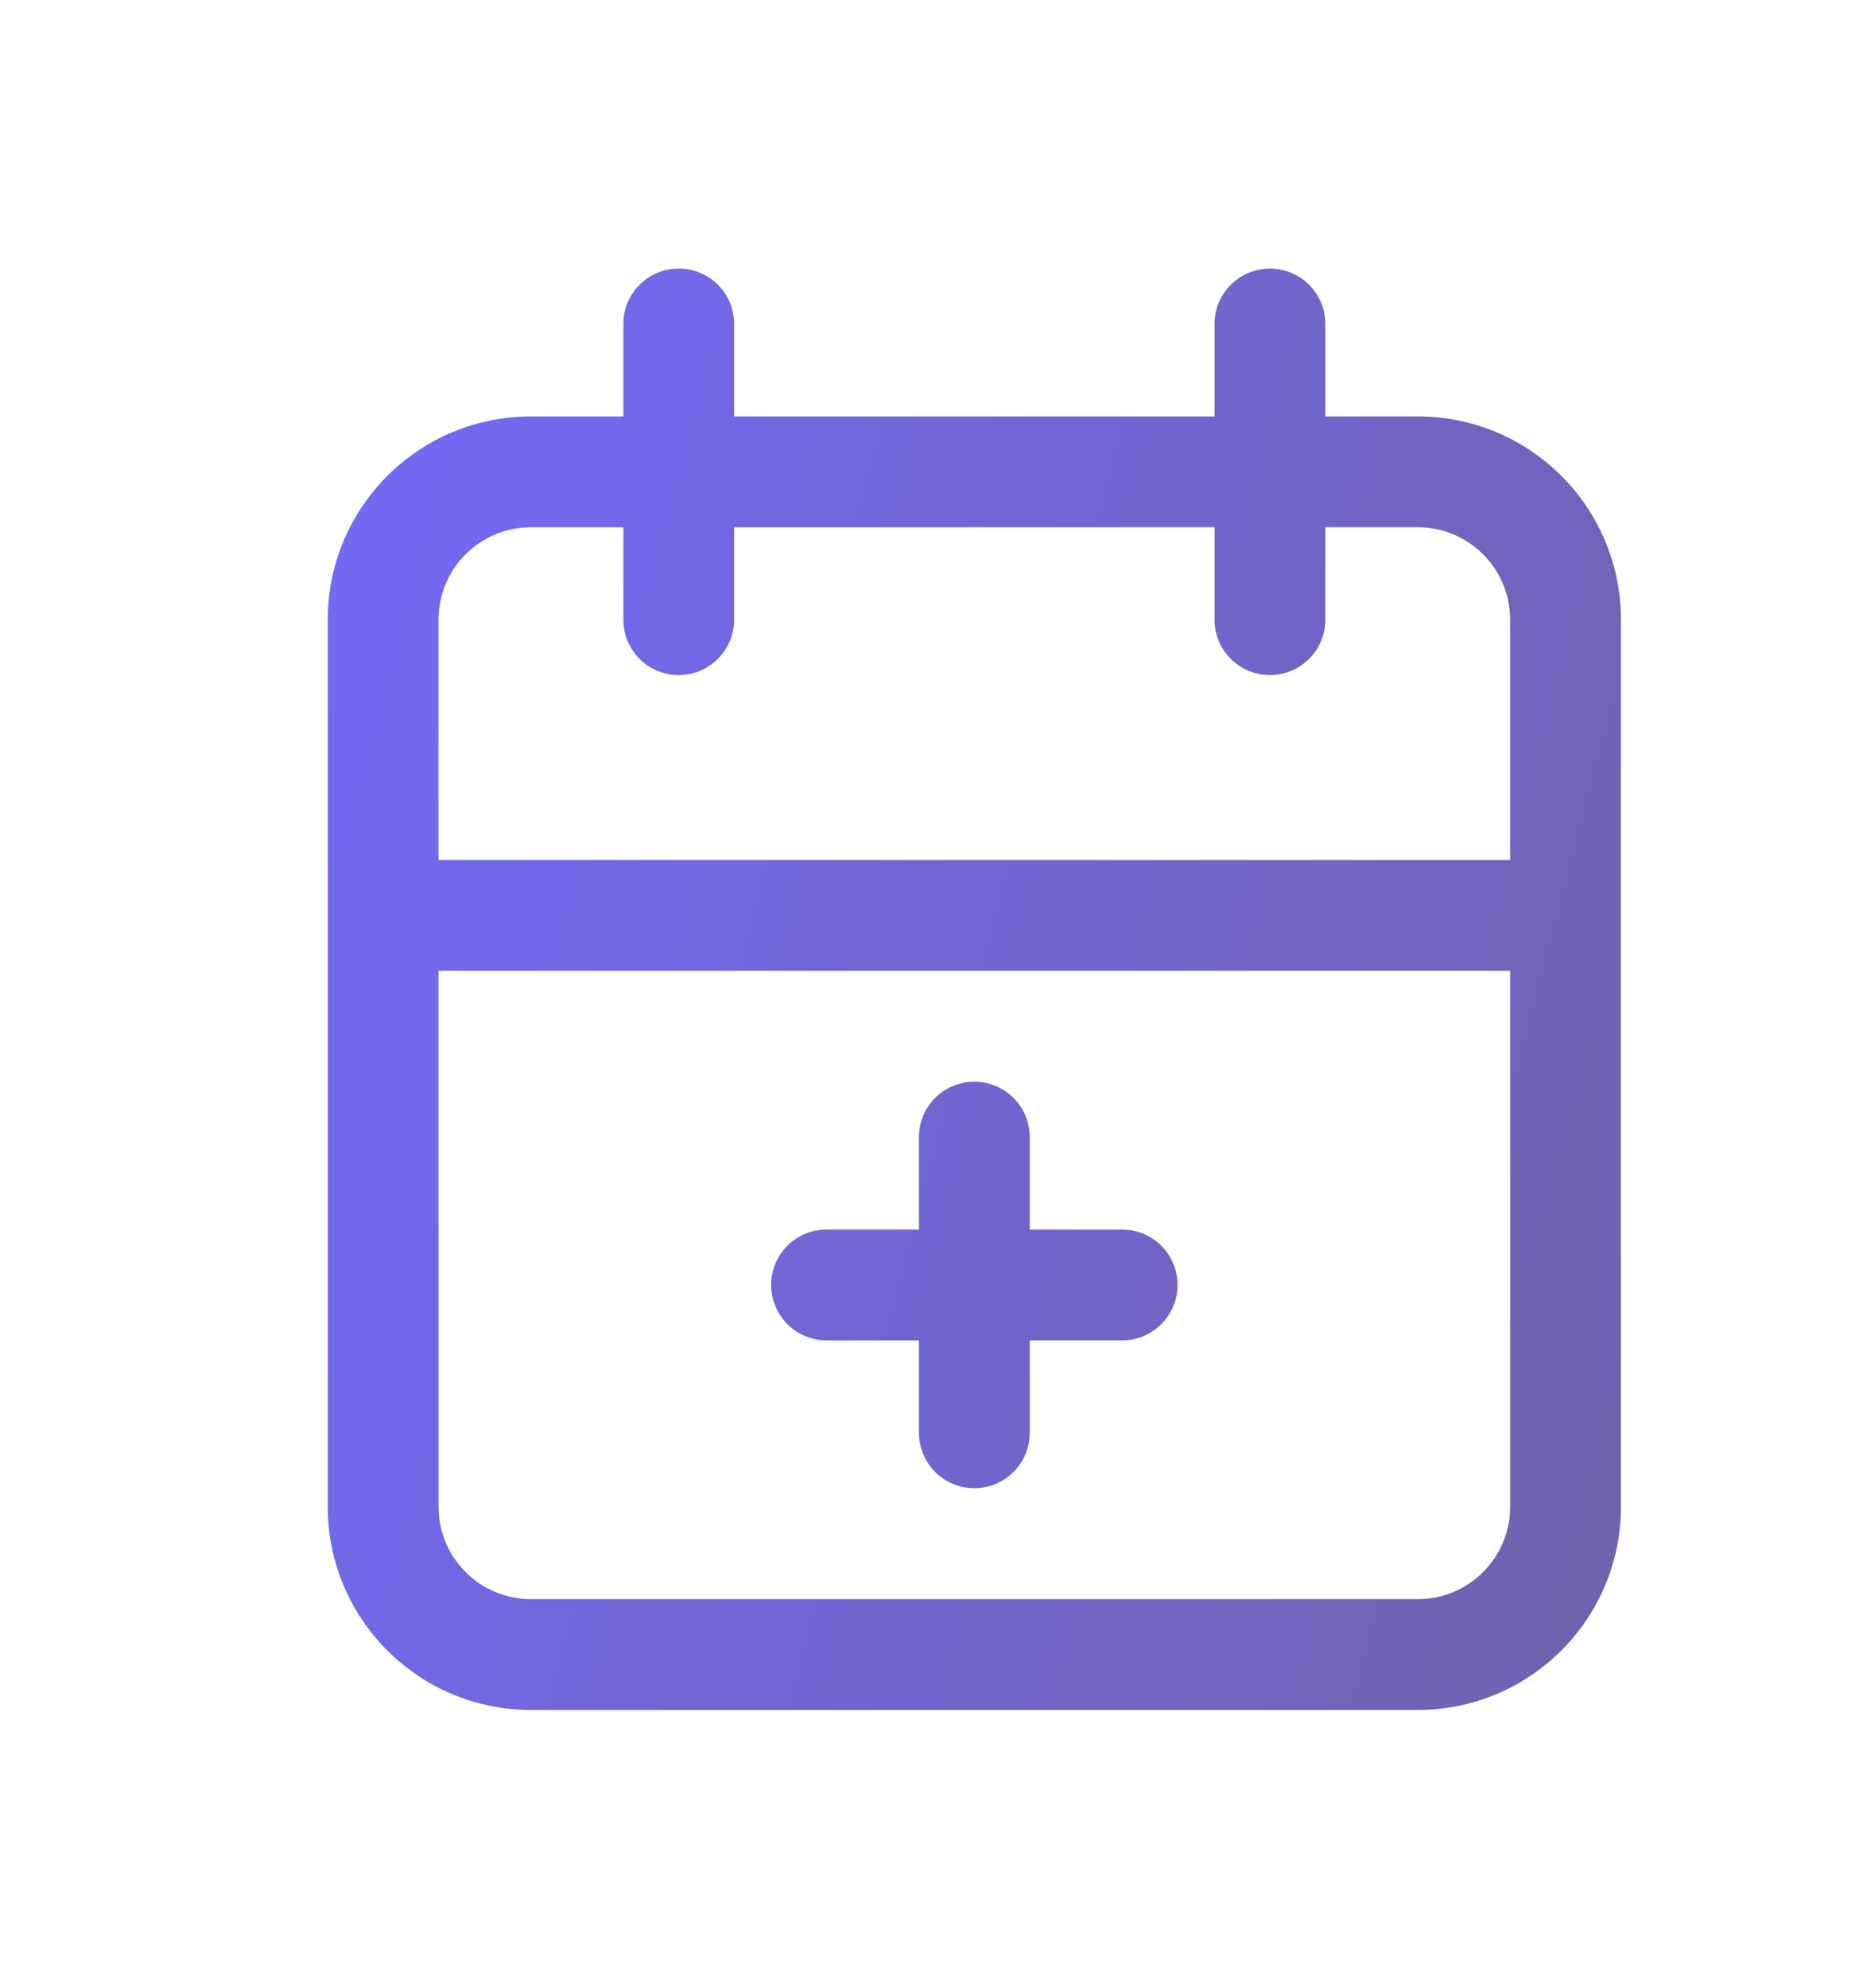 <svg width="15" height="16" viewBox="0 0 15 16" fill="none" xmlns="http://www.w3.org/2000/svg">
<path fill-rule="evenodd" clip-rule="evenodd" d="M5.465 2.162C5.711 2.162 5.911 2.361 5.911 2.608V3.352H9.779V2.608C9.779 2.361 9.978 2.162 10.225 2.162C10.471 2.162 10.671 2.361 10.671 2.608V3.352H11.415C12.319 3.352 13.051 4.084 13.051 4.988V12.128C13.051 13.031 12.319 13.764 11.415 13.764H4.275C3.371 13.764 2.639 13.031 2.639 12.128V4.988C2.639 4.084 3.371 3.352 4.275 3.352H5.019V2.608C5.019 2.361 5.218 2.162 5.465 2.162ZM5.019 4.244H4.275C3.864 4.244 3.531 4.577 3.531 4.988V6.922H12.159V4.988C12.159 4.577 11.826 4.244 11.415 4.244H10.671V4.988C10.671 5.234 10.471 5.434 10.225 5.434C9.978 5.434 9.779 5.234 9.779 4.988V4.244H5.911V4.988C5.911 5.234 5.711 5.434 5.465 5.434C5.218 5.434 5.019 5.234 5.019 4.988V4.244ZM12.159 7.814H3.531V12.128C3.531 12.539 3.864 12.872 4.275 12.872H11.415C11.826 12.872 12.159 12.539 12.159 12.128V7.814ZM7.845 8.707C8.091 8.707 8.291 8.906 8.291 9.153V9.897H9.035C9.281 9.897 9.481 10.096 9.481 10.343C9.481 10.589 9.281 10.789 9.035 10.789H8.291V11.533C8.291 11.779 8.091 11.979 7.845 11.979C7.598 11.979 7.399 11.779 7.399 11.533V10.789H6.655C6.408 10.789 6.209 10.589 6.209 10.343C6.209 10.096 6.408 9.897 6.655 9.897H7.399V9.153C7.399 8.906 7.598 8.707 7.845 8.707Z" fill="url(#paint0_linear_1014_3864)"/>
<defs>
<linearGradient id="paint0_linear_1014_3864" x1="13.051" y1="13.764" x2="0.471" y2="10.491" gradientUnits="userSpaceOnUse">
<stop stop-color="#7062AB"/>
<stop offset="1" stop-color="#7369F8"/>
</linearGradient>
</defs>
</svg>
